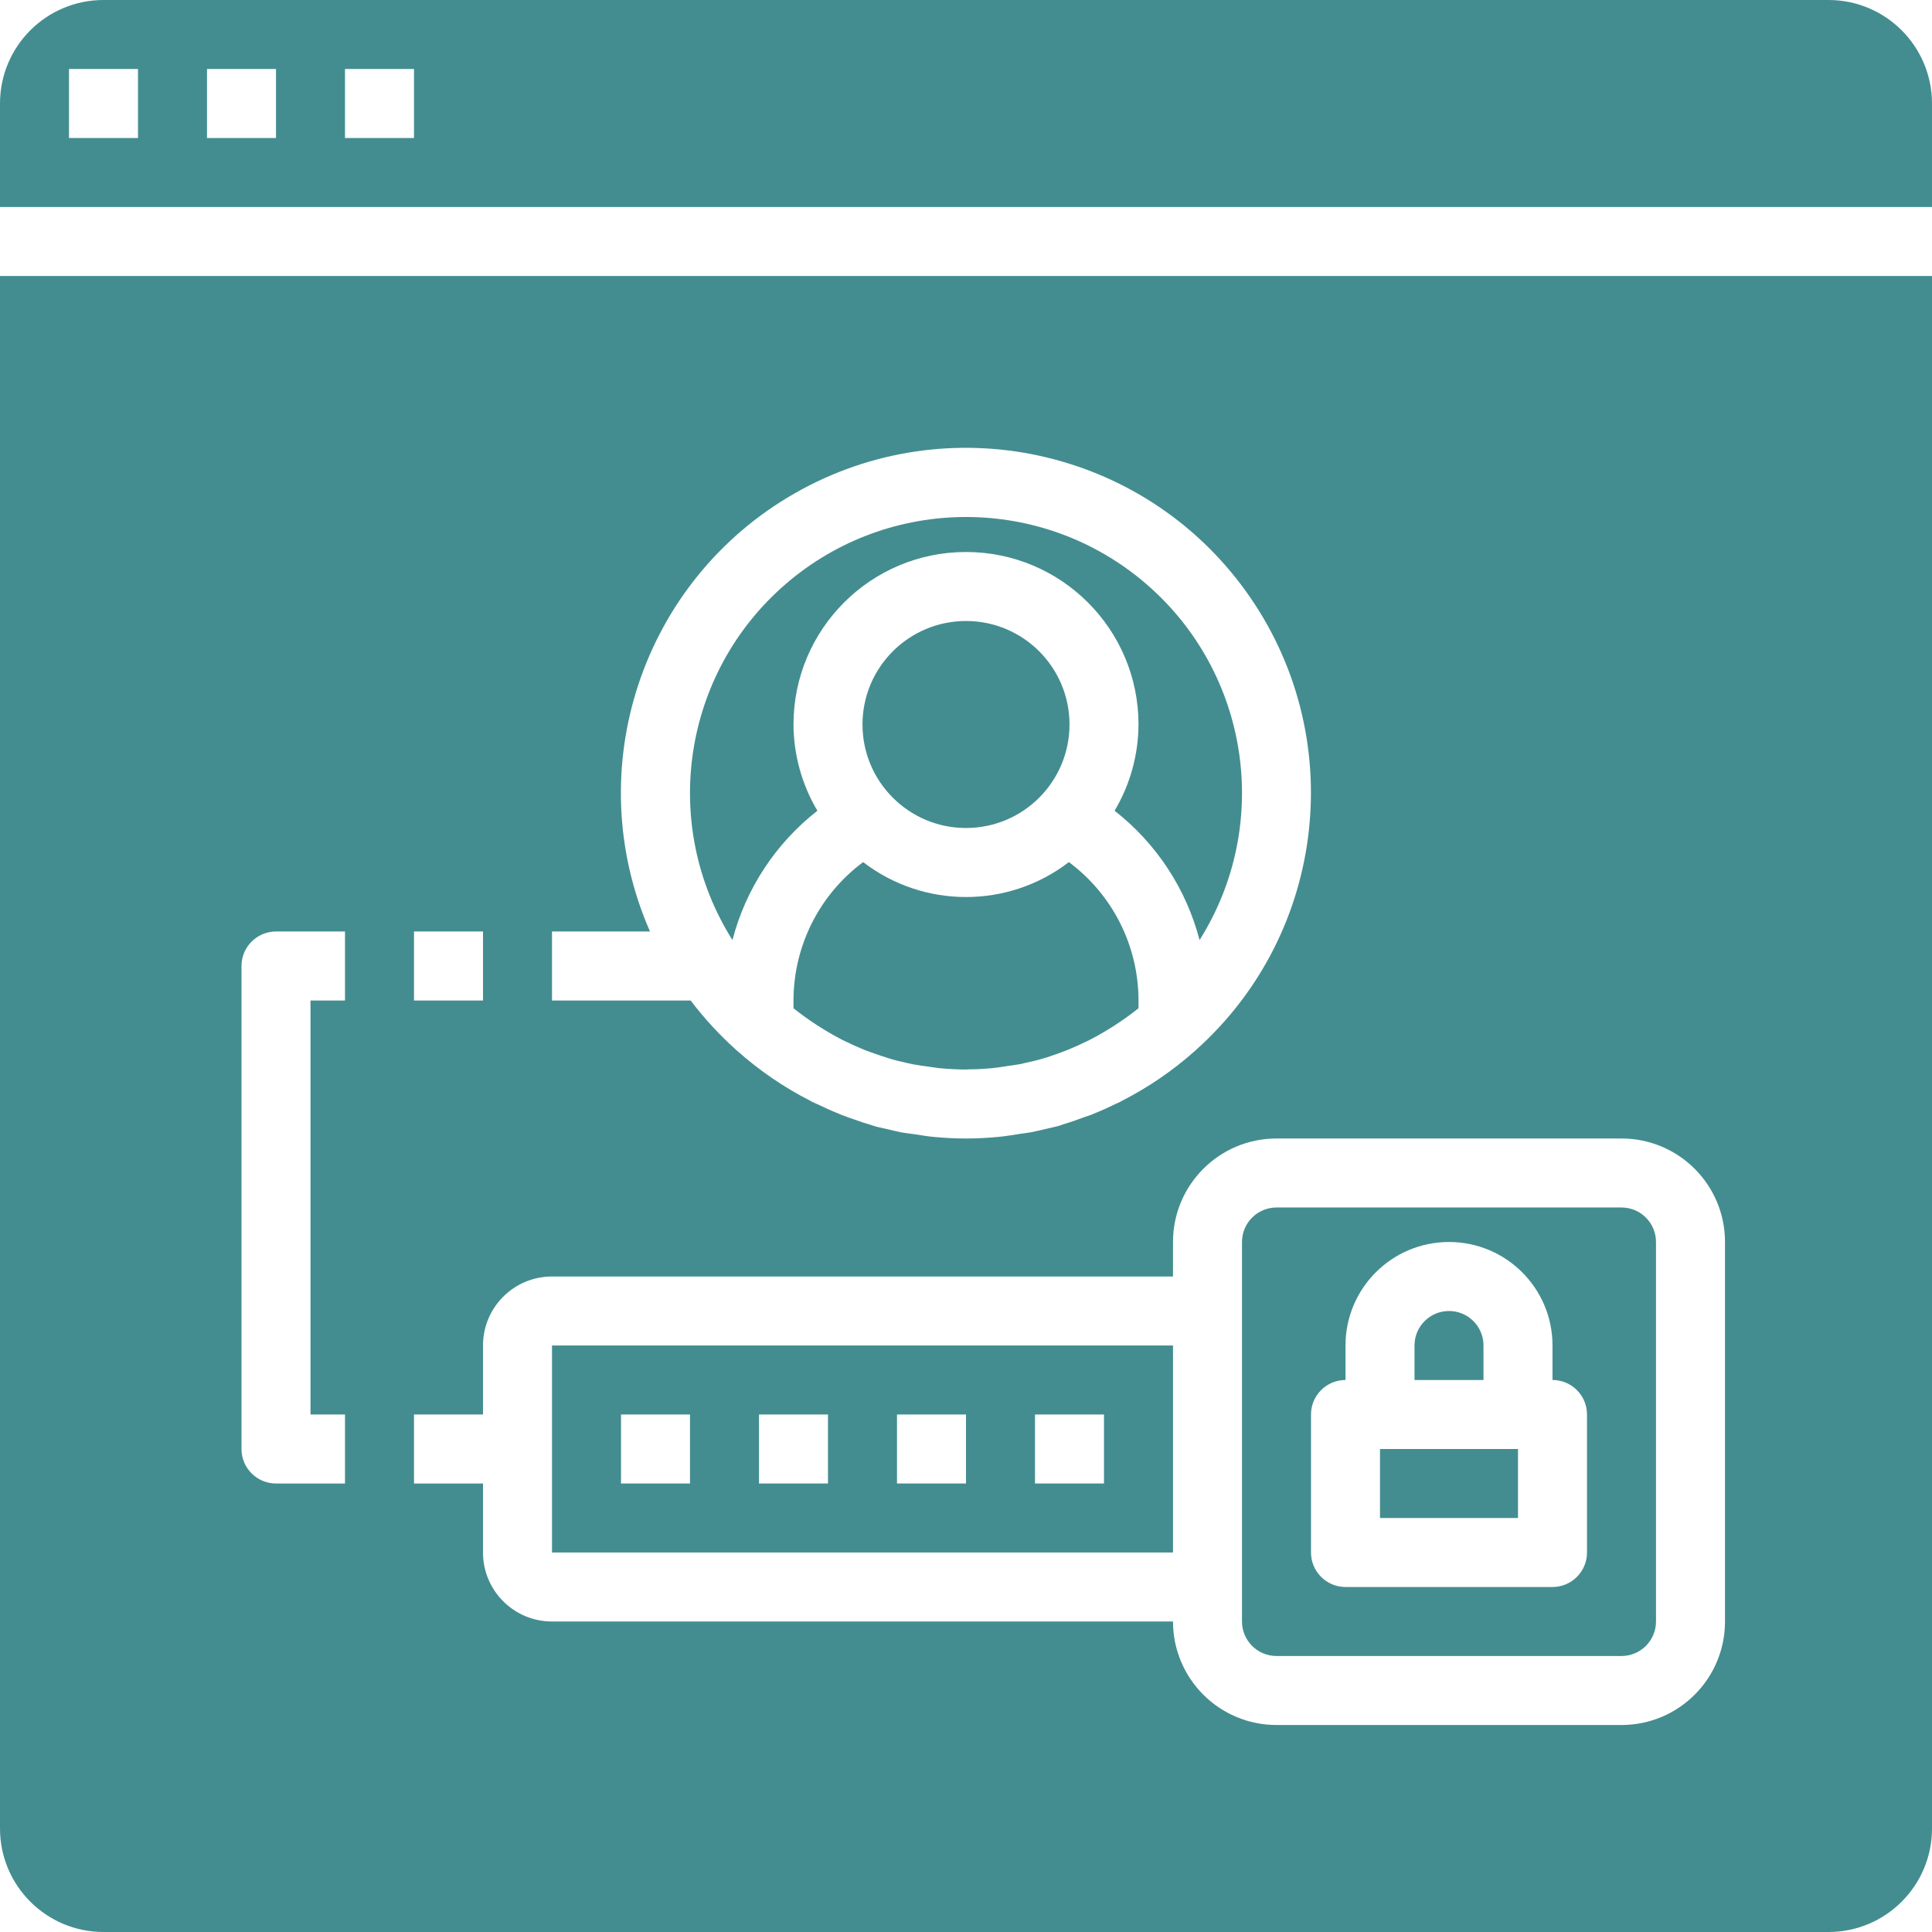 <svg fill="#438D90" height="448pt" viewBox="0 0 448 448" width="448pt" xmlns="http://www.w3.org/2000/svg"><path d="m272 312h-144v48h144zm-112 32h-16v-16h16zm32 0h-16v-16h16zm32 0h-16v-16h16zm32 0h-16v-16h16zm0 0"/><path d="m296 384h80c4.418 0 8-3.582 8-8v-88c0-4.418-3.582-8-8-8h-80c-4.418 0-8 3.582-8 8v88c0 4.418 3.582 8 8 8zm8-56c0-4.418 3.582-8 8-8v-8c0-13.254 10.746-24 24-24s24 10.746 24 24v8c4.418 0 8 3.582 8 8v32c0 4.418-3.582 8-8 8h-48c-4.418 0-8-3.582-8-8zm0 0"/><path d="m344 312c0-4.418-3.582-8-8-8s-8 3.582-8 8v8h16zm0 0"/><path d="m248 168c0 13.254-10.746 24-24 24s-24-10.746-24-24 10.746-24 24-24 24 10.746 24 24zm0 0"/><path d="m320 336h32v16h-32zm0 0"/><path d="m189.543 188c-3.598-6.055-5.512-12.957-5.543-20 0-22.09 17.91-40 40-40s40 17.91 40 40c-.031 7.043-1.945 13.945-5.543 20 9.68 7.559 16.605 18.098 19.703 29.984 16.875-26.809 11.605-61.926-12.398-82.598-24.004-20.668-59.52-20.668-83.523 0-24.004 20.672-29.273 55.789-12.398 82.598 3.098-11.887 10.023-22.426 19.703-29.984zm0 0"/><path d="m247.855 199.91c-14.074 10.797-33.637 10.797-47.711 0-10.152 7.543-16.137 19.441-16.145 32.09v1.801c3.531 2.805 7.324 5.262 11.328 7.336.297.152.602.289.895.43 1.363.664 2.777 1.297 4.227 1.891.453.176.918.328 1.375.504 1.359.496 2.777.977 4.223 1.43 1.449.457 2.723.754 4.105 1.059l1.441.32c1.16.23 2.344.375 3.52.543.902.121 1.816.289 2.719.375 2.023.191 4.062.312 6.137.312.344 0 .688-.047 1.031-.047 1.695 0 3.391-.105 5.055-.258 1.203-.121 2.449-.328 3.68-.52.93-.145 1.883-.238 2.801-.422l.992-.227c1.77-.383 3.52-.801 5.234-1.344l.926-.312c1.328-.43 2.633-.926 3.922-1.438 1.285-.512 2.855-1.227 4.293-1.922l.801-.391c3.996-2.066 7.777-4.52 11.297-7.32v-1.801c-.008-12.648-5.992-24.547-16.145-32.09zm0 0"/><path d="m424 0h-400c-13.254 0-24 10.746-24 24v24h448v-24c0-13.254-10.746-24-24-24zm-392 32h-16v-16h16zm32 0h-16v-16h16zm32 0h-16v-16h16zm0 0"/><path d="m0 424c0 13.254 10.746 24 24 24h400c13.254 0 24-10.746 24-24v-360h-448zm128-208h22.727c-16.441-37.469-1.961-81.305 33.562-101.609 35.527-20.301 80.645-10.523 104.578 22.664 23.938 33.188 18.973 79.086-11.508 106.387l-.062.078c-.074.066-.152.113-.219.176-5.133 4.574-10.832 8.469-16.957 11.594-.137.062-.258.16-.387.223-.406.207-.797.352-1.223.551-1.602.801-3.254 1.531-4.938 2.203l-.453.207c-.496.184-.977.32-1.465.496-1.664.617-3.336 1.215-5.047 1.727-.402.121-.801.289-1.195.41l-3.797.879c-.672.152-1.336.328-2.023.465l-.387.086c-.91.168-1.734.234-2.613.375-1.656.266-3.305.547-4.992.707-2.586.254-5.098.383-7.602.383s-5.055-.137-7.625-.383c-1.445-.137-2.863-.395-4.285-.602-1.027-.152-2.012-.238-3.051-.43l-.527-.121c-.719-.137-1.422-.32-2.129-.48l-3.109-.711c-.656-.184-1.168-.371-1.77-.555-.801-.238-1.648-.488-2.457-.797-1.422-.473-2.742-.945-4.047-1.449l-.52-.227c-1.664-.66-3.281-1.406-4.887-2.176-.41-.191-.859-.359-1.258-.559-.145-.07-.273-.168-.414-.246-6.145-3.125-11.859-7.031-17-11.617-.066-.055-.145-.105-.219-.168l-.062-.082c-3.852-3.457-7.363-7.273-10.488-11.398h-32.152zm-32 0h16v16h-16zm0 112h16v-16c0-8.836 7.164-16 16-16h144v-8c0-13.254 10.746-24 24-24h80c13.254 0 24 10.746 24 24v88c0 13.254-10.746 24-24 24h-80c-13.254 0-24-10.746-24-24h-144c-8.836 0-16-7.164-16-16v-16h-16zm-40-104c0-4.418 3.582-8 8-8h16v16h-8v96h8v16h-16c-4.418 0-8-3.582-8-8zm0 0"/></svg>